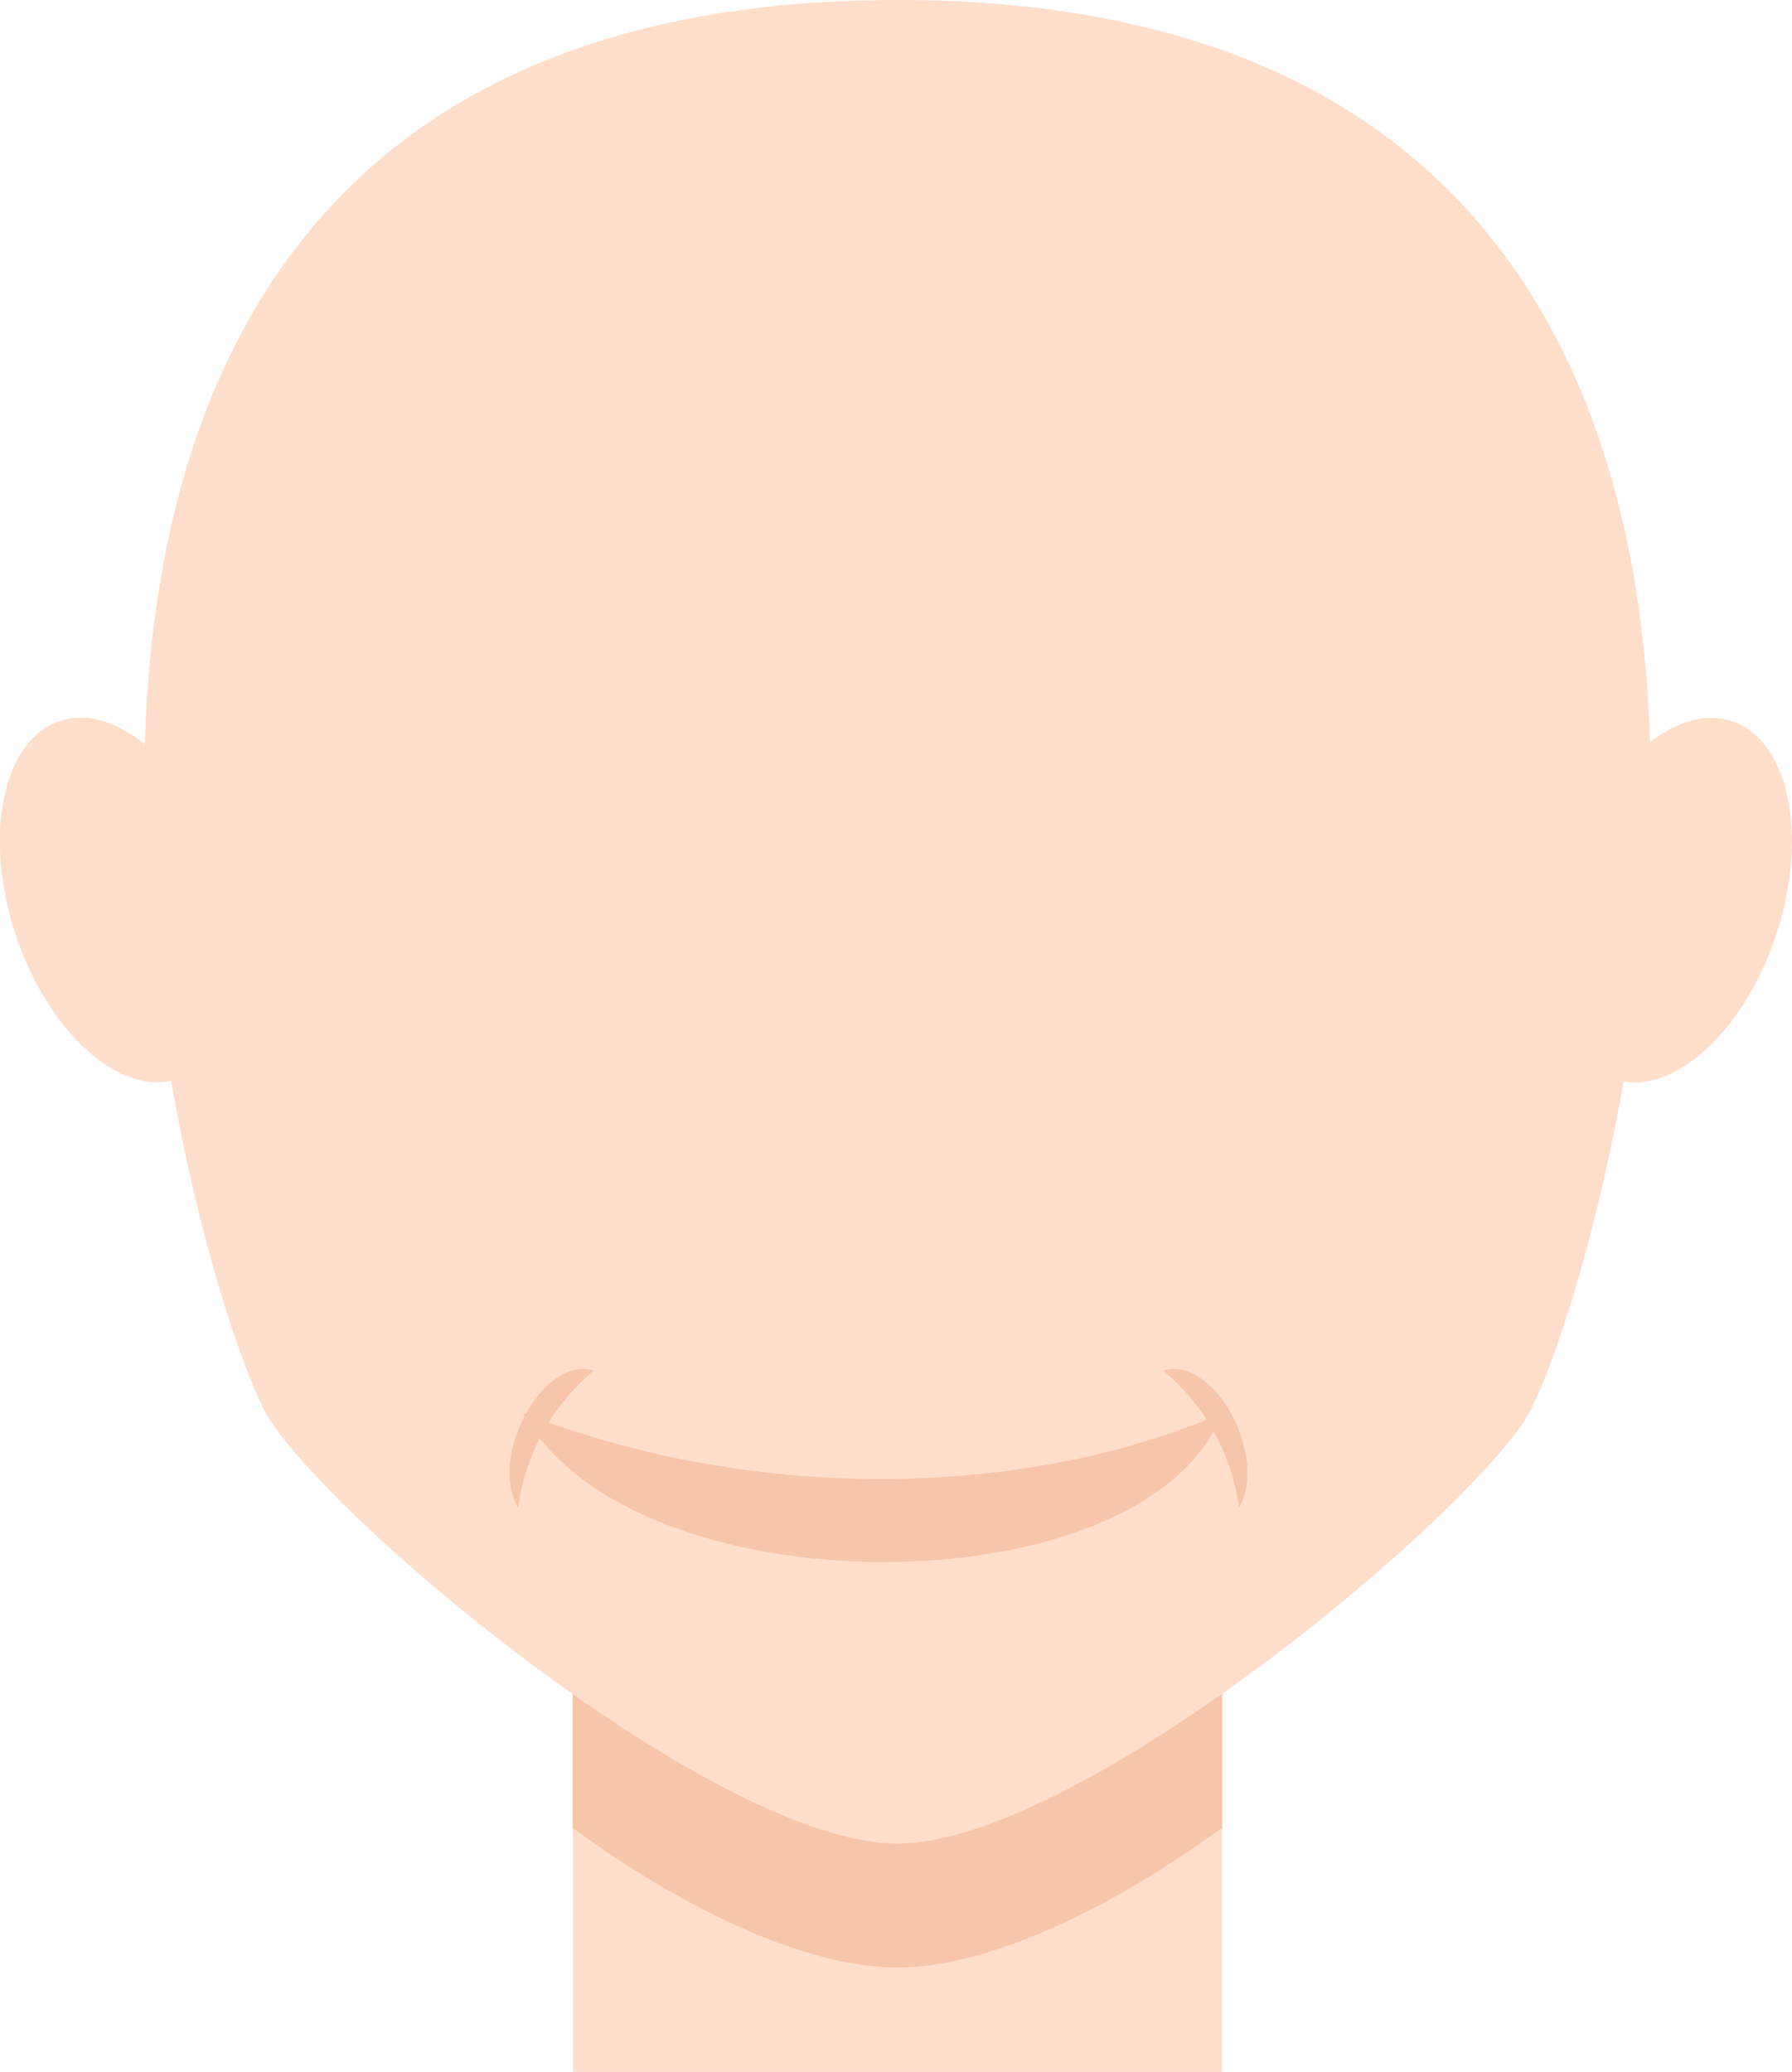<svg xmlns="http://www.w3.org/2000/svg" viewBox="0 0 108.18 125.05"><defs><style>.cls-1,.cls-3{fill:#ffdecc;}.cls-1,.cls-2{fill-rule:evenodd;}.cls-2{fill:#f7c5aa;}</style></defs><title>boca-01</title><g id="Capa_2" data-name="Capa 2"><g id="Capa_1-2" data-name="Capa 1"><path class="cls-1" d="M34.58,125.05V80.32c0-24.16,39.19-24.16,39.19,0v44.74"/><path class="cls-2" d="M73.77,80.32v30c-7.42,5.41-14.56,8.43-19.6,8.43s-12.18-3-19.6-8.43v-30C34.58,56.16,73.77,56.16,73.77,80.32Z"/><path class="cls-1" d="M54.18,0C-11.59,0,12.06,79.47,16.35,85.8c4.74,7,27.2,25.47,37.82,25.47S87.26,92.77,92,85.8C96.29,79.47,119.95,0,54.18,0Z"/><ellipse class="cls-3" cx="7.19" cy="54.32" rx="6.58" ry="11.38" transform="translate(-16.63 4.97) rotate(-18.22)"/><ellipse class="cls-3" cx="100.98" cy="54.32" rx="11.38" ry="6.58" transform="translate(17.8 133.25) rotate(-71.77)"/><path class="cls-2" d="M31.6,85.3c14.4,5.57,30.66,5,42.17,0C69.17,97.22,38.16,97.32,31.6,85.3Z"/><path class="cls-2" d="M35.86,82.72A12.91,12.91,0,0,0,31.28,91C29.46,87.89,32.81,81.77,35.86,82.72Z"/><path class="cls-2" d="M70.21,82.72A12.91,12.91,0,0,1,74.79,91C76.61,87.89,73.26,81.77,70.21,82.72Z"/></g></g></svg>